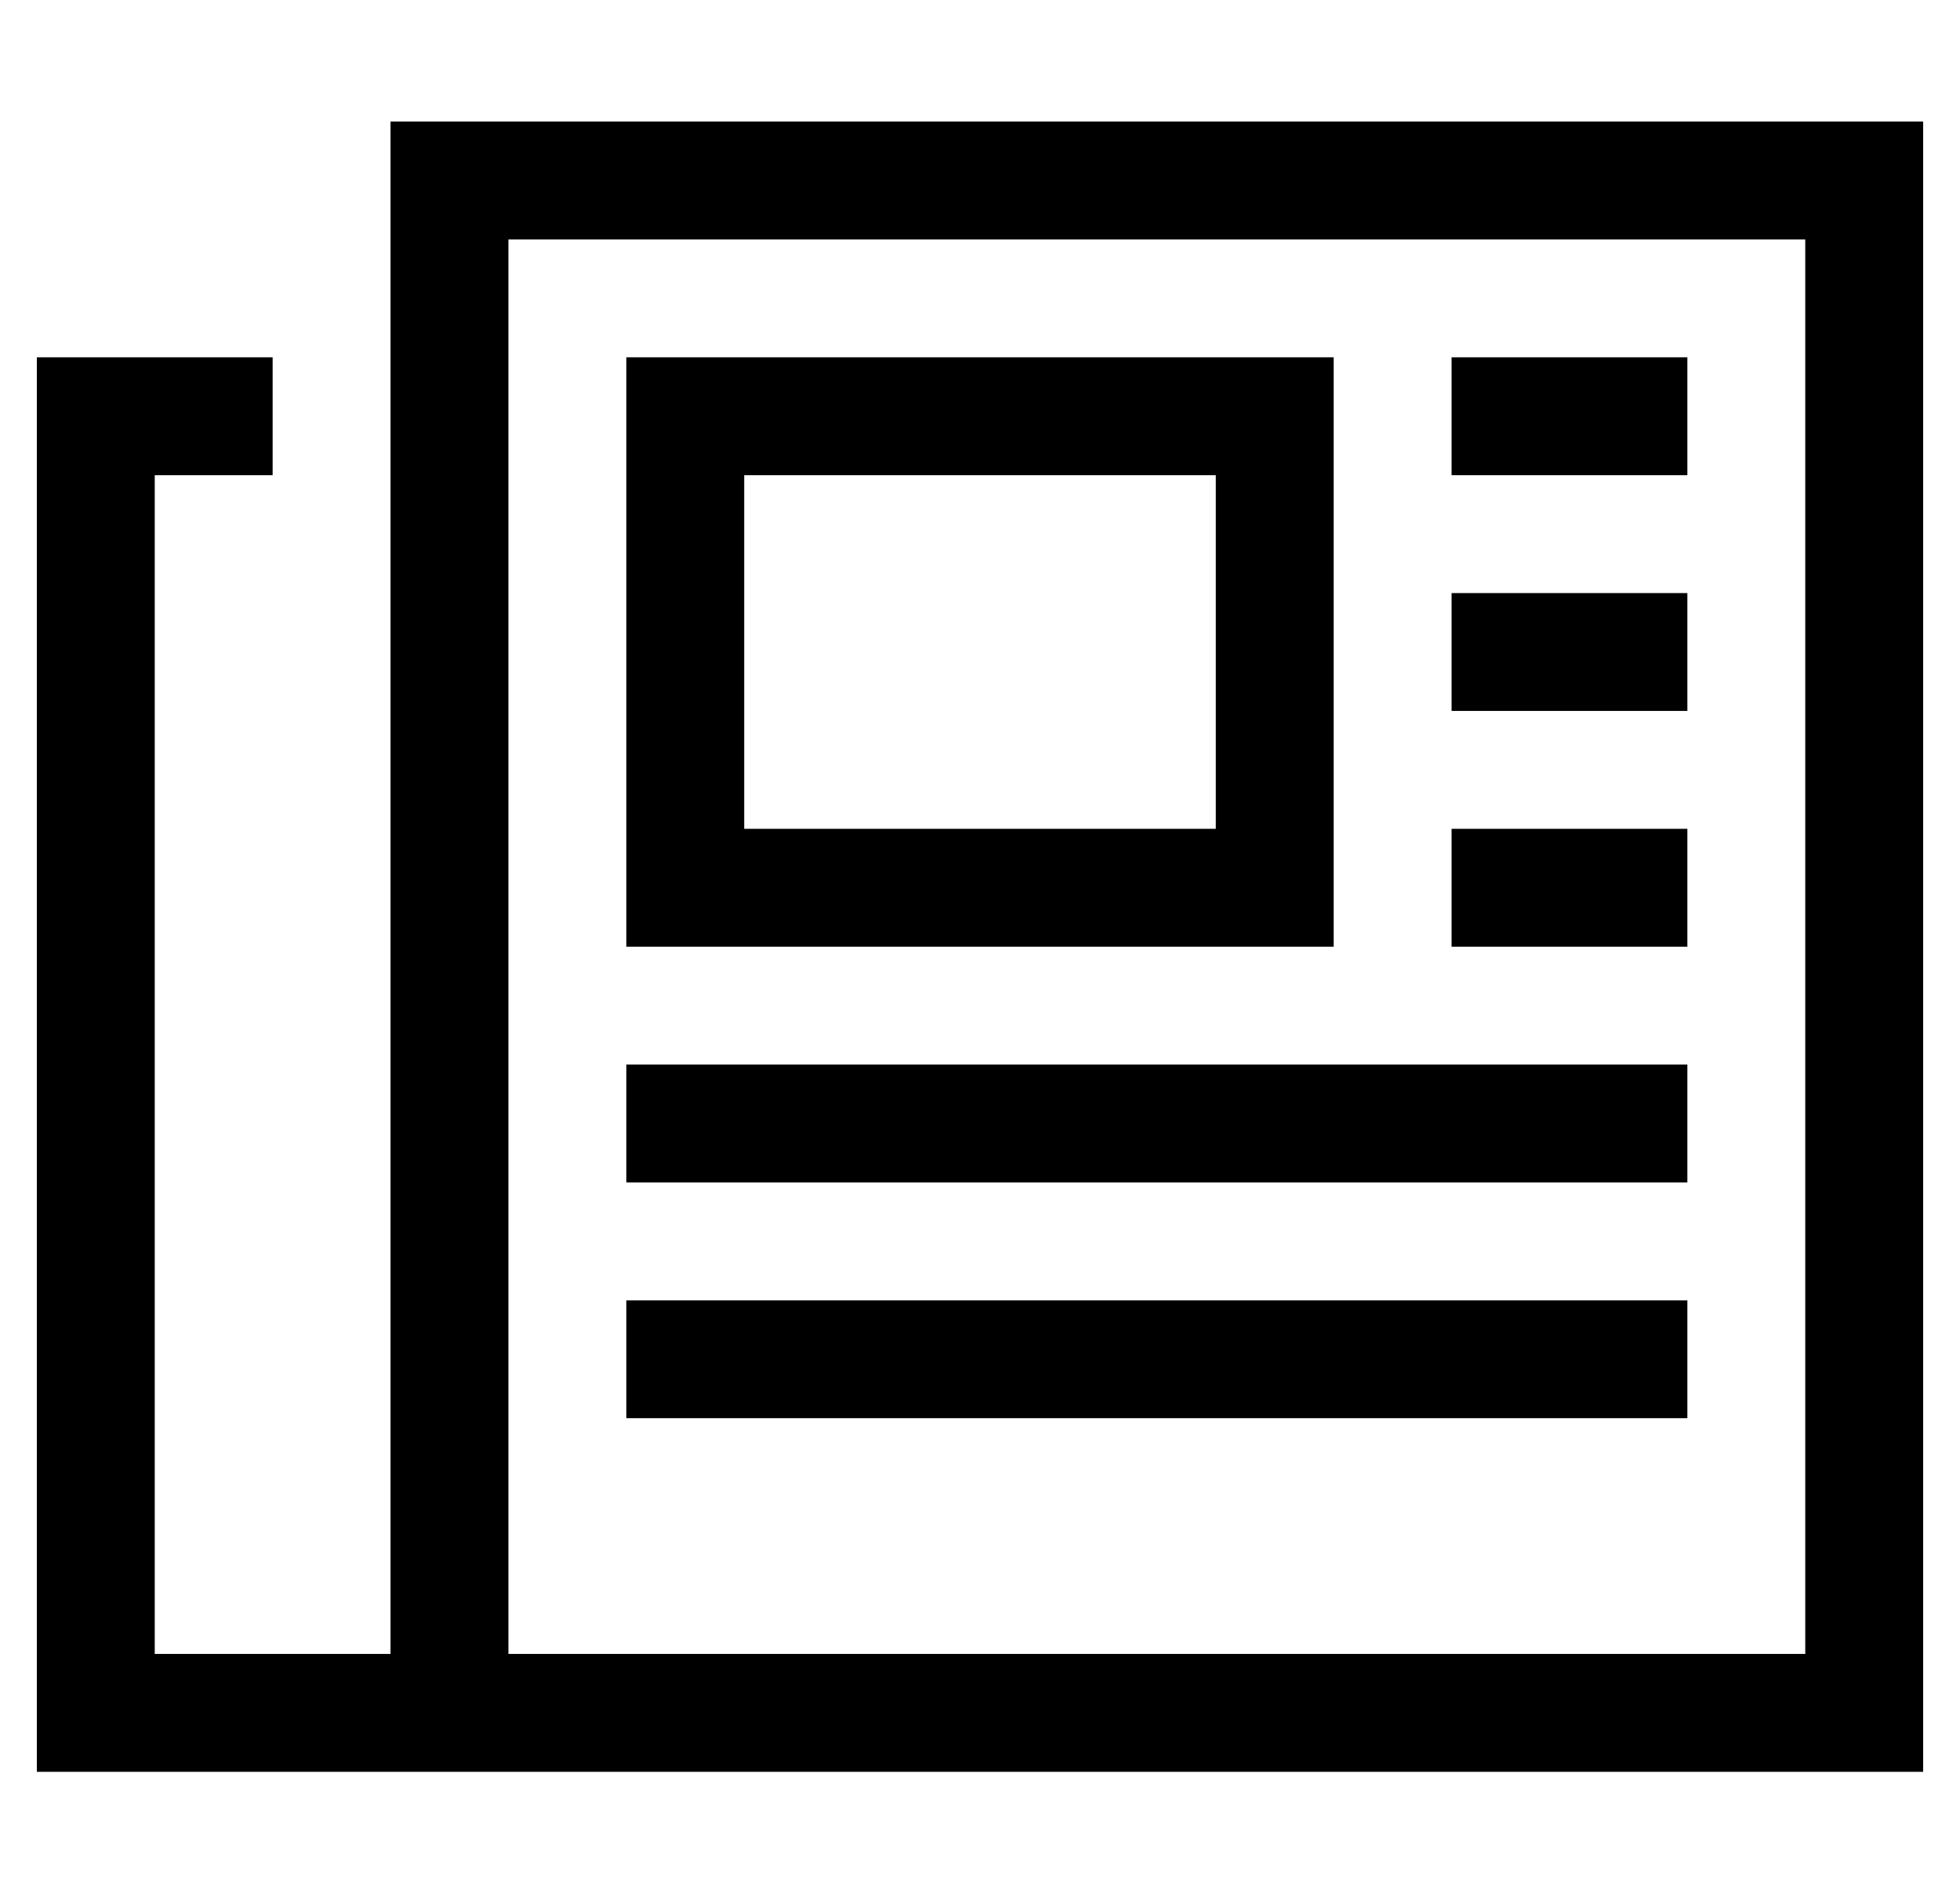 <?xml version="1.0" standalone="no"?>
<!DOCTYPE svg PUBLIC "-//W3C//DTD SVG 1.1//EN" "http://www.w3.org/Graphics/SVG/1.1/DTD/svg11.dtd" >
<svg xmlns="http://www.w3.org/2000/svg" xmlns:xlink="http://www.w3.org/1999/xlink" version="1.1" viewBox="-10 -40 532 512">
   <path fill="currentColor"
d="M96 -7h16h-16h416v16v0v416v0v16v0h-16h-496v-16v0v-352v0v-16v0h16h48v32v0h-32v0v320v0h32h32v-400v0v-16v0zM128 409h352h-352h352v-384v0h-352v0v384v0zM384 57h16h-16h64v32v0h-16h-48v-32v0zM384 121h16h-16h64v32v0h-16h-48v-32v0zM384 185h16h-16h64v32v0h-16
h-48v-32v0zM160 249h16h-16h288v32v0h-16h-272v-32v0zM160 313h16h-16h288v32v0h-16h-272v-32v0zM192 89v96v-96v96h128v0v-96v0h-128v0zM160 57h32h-32h192v32v0v96v0v32v0h-32h-160v-32v0v-96v0v-32v0z" />
</svg>
